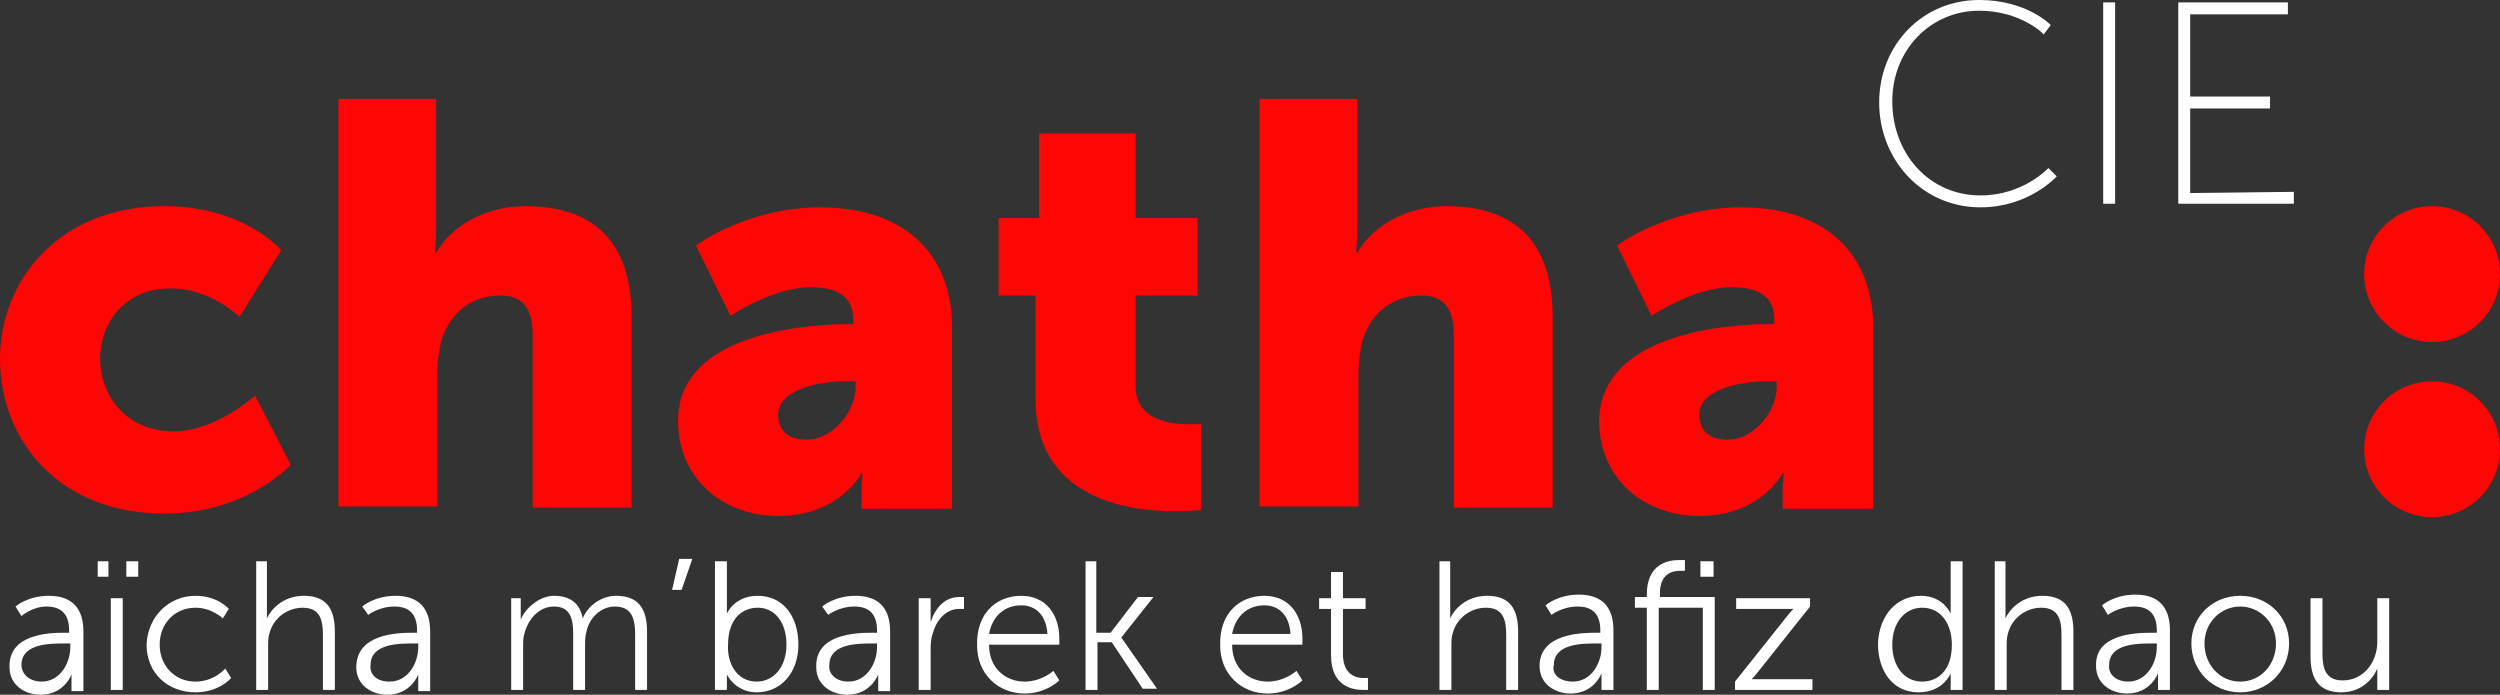 <svg xmlns="http://www.w3.org/2000/svg" xmlns:xlink="http://www.w3.org/1999/xlink" version="1.1" id="Layer_1" x="0px" y="0px" style="enable-background:new 0 0 255 60;" xml:space="preserve" viewBox="0.2 1.1 209.8 58.3">
<rect x="0.2" y="1.1" width="209.8" height="58.3" fill="#333333" stroke="none"/>
<style type="text/css">
	.st0{fill:none;}
	.st1{enable-background:new    ;}
	.st2{fill:#FFFFFF;}
	.st3{fill:#FF0505;}
</style>
<rect x="0.3" y="48.2" class="st0" width="211.7" height="20.1"/>
<g class="st1">
	<path class="st2" d="M5.6,54.2h0.4V54c0-1.5-0.8-2-1.9-2C2.9,52,2,52.8,2,52.8L1.5,52c0,0,1-0.9,2.8-0.9c1.9,0,2.9,1,2.9,3v5h-1   v-0.8c0-0.4,0-0.6,0-0.6h0c0,0-0.6,1.7-2.6,1.7c-1.3,0-2.6-0.8-2.6-2.3C0.9,54.3,4.3,54.2,5.6,54.2z M3.7,58.3   c1.5,0,2.4-1.5,2.4-2.9v-0.3H5.6c-1.2,0-3.6,0-3.6,1.8C2,57.6,2.6,58.3,3.7,58.3z"/>
	<path class="st2" d="M8.4,48.2h0.9v1.3H8.4V48.2z M9.5,51.3h1V59h-1V51.3z M10.8,48.2h1v1.3h-1V48.2z"/>
	<path class="st2" d="M16.6,51.1c1.9,0,2.8,1.1,2.8,1.1L18.9,53c0,0-0.9-0.9-2.3-0.9c-1.7,0-3,1.3-3,3.1c0,1.8,1.3,3.1,3,3.1   c1.6,0,2.5-1.1,2.5-1.1l0.5,0.8c0,0-1,1.2-3,1.2c-2.3,0-4.1-1.6-4.1-4C12.6,52.8,14.4,51.1,16.6,51.1z"/>
	<path class="st2" d="M21.6,48.2h1v4.2c0,0.4,0,0.6,0,0.6h0c0.3-0.7,1.3-1.9,3.1-1.9c1.9,0,2.6,1.1,2.6,3V59h-1v-4.6   c0-1.2-0.2-2.3-1.7-2.3c-1.3,0-2.5,0.9-2.8,2.2c-0.1,0.3-0.1,0.7-0.1,1V59h-1V48.2z"/>
	<path class="st2" d="M34.8,54.2h0.4V54c0-1.5-0.8-2-1.9-2c-1.3,0-2.2,0.7-2.2,0.7L30.6,52c0,0,1-0.9,2.8-0.9c1.9,0,2.9,1,2.9,3v5   h-1v-0.8c0-0.4,0-0.6,0-0.6h0c0,0-0.6,1.7-2.6,1.7c-1.3,0-2.6-0.8-2.6-2.3C30.1,54.3,33.5,54.2,34.8,54.2z M32.9,58.3   c1.5,0,2.4-1.5,2.4-2.9v-0.3h-0.4c-1.2,0-3.6,0-3.6,1.8C31.2,57.6,31.7,58.3,32.9,58.3z"/>
	<path class="st2" d="M42.9,51.3h1v1.2c0,0.3,0,0.6,0,0.6h0c0.4-1,1.6-2,2.8-2c1.4,0,2.2,0.7,2.4,1.9h0c0.4-1,1.5-1.9,2.8-1.9   c1.9,0,2.6,1.1,2.6,3V59h-1v-4.7c0-1.3-0.3-2.3-1.7-2.3c-1.2,0-2.2,1-2.4,2.2c-0.1,0.3-0.1,0.7-0.1,1.1V59h-1v-4.7   c0-1.2-0.2-2.3-1.6-2.3c-1.3,0-2.2,1.1-2.5,2.3c-0.1,0.3-0.1,0.7-0.1,1V59h-1V51.3z"/>
	<path class="st2" d="M57.2,48h1.1l-0.9,2.6h-0.8L57.2,48z"/>
	<path class="st2" d="M60.2,48.2h1v3.8c0,0.4,0,0.6,0,0.6h0c0,0,0.6-1.5,2.6-1.5c2.1,0,3.4,1.7,3.4,4.1c0,2.4-1.5,4-3.5,4   c-1.8,0-2.5-1.5-2.5-1.5h0c0,0,0,0.3,0,0.6V59h-1V48.2z M63.7,58.3c1.4,0,2.5-1.2,2.5-3.1c0-1.9-1-3.1-2.4-3.1   c-1.3,0-2.5,0.9-2.5,3.1C61.2,56.7,62,58.3,63.7,58.3z"/>
	<path class="st2" d="M73.4,54.2h0.4V54c0-1.5-0.8-2-1.9-2c-1.3,0-2.2,0.7-2.2,0.7L69.2,52c0,0,1-0.9,2.8-0.9c1.9,0,2.9,1,2.9,3v5   h-1v-0.8c0-0.4,0-0.6,0-0.6h0c0,0-0.6,1.7-2.6,1.7c-1.3,0-2.6-0.8-2.6-2.3C68.6,54.3,72,54.2,73.4,54.2z M71.4,58.3   c1.5,0,2.4-1.5,2.4-2.9v-0.3h-0.4c-1.2,0-3.6,0-3.6,1.8C69.7,57.6,70.3,58.3,71.4,58.3z"/>
	<path class="st2" d="M77.3,51.3h1v1.4c0,0.3,0,0.6,0,0.6h0c0.4-1.2,1.2-2.1,2.4-2.1c0.2,0,0.4,0,0.4,0v1c0,0-0.2,0-0.4,0   c-1.1,0-1.9,0.9-2.2,2c-0.2,0.5-0.2,1-0.2,1.5V59h-1V51.3z"/>
	<path class="st2" d="M85.9,51.1c2.1,0,3.2,1.6,3.2,3.6c0,0.2,0,0.5,0,0.5h-5.9c0,2,1.4,3.1,3,3.1c1.4,0,2.4-0.9,2.4-0.9l0.5,0.8   c0,0-1.1,1.1-2.9,1.1c-2.3,0-4-1.7-4-4C82.1,52.6,83.8,51.1,85.9,51.1z M88.1,54.3c-0.1-1.6-1-2.4-2.2-2.4c-1.3,0-2.4,0.8-2.7,2.4   H88.1z"/>
	<path class="st2" d="M91.2,48.2h1v6h1.2l2.3-3H97l-2.7,3.4v0l3,4.3h-1.2l-2.6-3.9h-1.2V59h-1V48.2z"/>
	<path class="st2" d="M106.3,51.1c2.1,0,3.2,1.6,3.2,3.6c0,0.2,0,0.5,0,0.5h-5.9c0,2,1.4,3.1,3,3.1c1.4,0,2.4-0.9,2.4-0.9l0.5,0.8   c0,0-1.1,1.1-2.9,1.1c-2.3,0-4-1.7-4-4C102.5,52.6,104.2,51.1,106.3,51.1z M108.5,54.3c-0.1-1.6-1-2.4-2.2-2.4   c-1.3,0-2.4,0.8-2.7,2.4H108.5z"/>
	<path class="st2" d="M111.9,52.2h-1v-0.9h1v-2.2h1v2.2h1.9v0.9h-1.9v3.8c0,1.8,1.2,2,1.7,2c0.2,0,0.4,0,0.4,0V59c0,0-0.2,0-0.4,0   c-0.9,0-2.7-0.3-2.7-2.9V52.2z"/>
	<path class="st2" d="M120.9,48.2h1v4.2c0,0.4,0,0.6,0,0.6h0c0.3-0.7,1.3-1.9,3.1-1.9c1.9,0,2.6,1.1,2.6,3V59h-1v-4.6   c0-1.2-0.2-2.3-1.7-2.3c-1.3,0-2.5,0.9-2.8,2.2c-0.1,0.3-0.1,0.7-0.1,1V59h-1V48.2z"/>
	<path class="st2" d="M134.1,54.2h0.4V54c0-1.5-0.8-2-1.9-2c-1.3,0-2.2,0.7-2.2,0.7l-0.5-0.8c0,0,1-0.9,2.8-0.9c1.9,0,2.9,1,2.9,3v5   h-1v-0.8c0-0.4,0-0.6,0-0.6h0c0,0-0.6,1.7-2.6,1.7c-1.3,0-2.6-0.8-2.6-2.3C129.4,54.3,132.8,54.2,134.1,54.2z M132.2,58.3   c1.5,0,2.4-1.5,2.4-2.9v-0.3h-0.4c-1.2,0-3.6,0-3.6,1.8C130.4,57.6,131,58.3,132.2,58.3z"/>
	<path class="st2" d="M142.9,52.1h-3.5V59h-1v-6.9h-1v-0.9h1V51c0-2.6,1.8-2.9,2.7-2.9c0.3,0,0.5,0,0.5,0v0.9c0,0-0.2,0-0.4,0   c-0.6,0-1.7,0.2-1.7,1.9v0.3h4.6V59h-1V52.1z M142.9,48.2h1.1v1.3h-1.1V48.2z"/>
	<path class="st2" d="M145.8,58.3l4.3-5.4c0.3-0.4,0.6-0.7,0.6-0.7v0c0,0-0.3,0-0.8,0h-4v-0.9h6.2V52l-4.3,5.4   c-0.3,0.4-0.6,0.7-0.6,0.7v0c0,0,0.3,0,0.8,0h4.3V59h-6.5V58.3z"/>
	<path class="st2" d="M161.4,51.1c1.9,0,2.5,1.5,2.5,1.5h0c0,0,0-0.3,0-0.6v-3.8h1V59h-1v-0.8c0-0.3,0-0.6,0-0.6h0   c0,0-0.6,1.6-2.7,1.6c-2.1,0-3.4-1.7-3.4-4.1C157.9,52.7,159.4,51.1,161.4,51.1z M161.5,58.3c1.3,0,2.5-0.9,2.5-3.1   c0-1.6-0.8-3.1-2.5-3.1c-1.4,0-2.5,1.2-2.5,3.1C159,57,160,58.3,161.5,58.3z"/>
	<path class="st2" d="M167.5,48.2h1v4.2c0,0.4,0,0.6,0,0.6h0c0.3-0.7,1.3-1.9,3.1-1.9c1.9,0,2.6,1.1,2.6,3V59h-1v-4.6   c0-1.2-0.2-2.3-1.7-2.3c-1.3,0-2.5,0.9-2.8,2.2c-0.1,0.3-0.1,0.7-0.1,1V59h-1V48.2z"/>
	<path class="st2" d="M180.8,54.2h0.4V54c0-1.5-0.8-2-1.9-2c-1.3,0-2.2,0.7-2.2,0.7l-0.5-0.8c0,0,1-0.9,2.8-0.9c1.9,0,2.9,1,2.9,3v5   h-1v-0.8c0-0.4,0-0.6,0-0.6h0c0,0-0.6,1.7-2.6,1.7c-1.3,0-2.6-0.8-2.6-2.3C176,54.3,179.4,54.2,180.8,54.2z M178.8,58.3   c1.5,0,2.4-1.5,2.4-2.9v-0.3h-0.4c-1.2,0-3.6,0-3.6,1.8C177.1,57.6,177.7,58.3,178.8,58.3z"/>
	<path class="st2" d="M188.2,51.1c2.3,0,4.1,1.7,4.1,4c0,2.3-1.8,4.1-4.1,4.1c-2.3,0-4.1-1.8-4.1-4.1   C184.1,52.8,185.9,51.1,188.2,51.1z M188.2,58.3c1.7,0,3-1.4,3-3.2c0-1.8-1.4-3.1-3-3.1s-3,1.3-3,3.1   C185.2,56.9,186.5,58.3,188.2,58.3z"/>
	<path class="st2" d="M194.1,51.3h1v4.6c0,1.2,0.2,2.3,1.7,2.3c1.8,0,2.9-1.6,2.9-3.2v-3.7h1V59h-1v-1.2c0-0.3,0-0.6,0-0.6h0   c-0.3,0.8-1.3,2-3,2c-1.8,0-2.6-1-2.6-3V51.3z"/>
</g>
<circle class="st3" cx="204.3" cy="24.1" r="5.7"/>
<circle class="st3" cx="204.3" cy="38.8" r="5.7"/>
<g>
	<rect x="-1" y="9" class="st0" width="169" height="39"/>
	<g class="st1">
		<path class="st3" d="M14,18.4c6.7,0,9.8,3.7,9.8,3.7l-3.5,5.6c0,0-2.4-2.4-5.8-2.4c-3.9,0-5.9,3-5.9,5.9c0,2.9,2,6.1,6.2,6.1    c3.5,0,6.8-3,6.8-3l3,5.8c0,0-3.7,4.1-10.6,4.1c-8.8,0-13.8-6.1-13.8-13C0.2,24.7,5.1,18.4,14,18.4z"/>
		<path class="st3" d="M28.5,9.4h8.3v10.8c0,1.2-0.1,2.1-0.1,2.1h0.1c1.4-2.4,4.3-3.9,7.5-3.9c5,0,8.9,2.3,8.9,9.3v16h-8.3V29.2    c0-2.3-0.9-3.3-2.7-3.3c-2.5,0-4.2,1.5-4.9,3.6c-0.3,1-0.4,2-0.4,3.2v10.9h-8.3V9.4z"/>
		<path class="st3" d="M71.5,28.3h0.3v-0.4c0-2.1-1.6-2.7-3.6-2.7c-3.1,0-6.7,2.4-6.7,2.4l-2.9-5.9c0,0,4.3-3.2,10.4-3.2    c7,0,11.1,3.8,11.1,10.1v15.2h-7.6v-1.5c0-0.8,0.1-1.5,0.1-1.5h-0.1c0,0-1.8,3.6-7,3.6c-4.6,0-8.4-3.1-8.4-8    C57.1,29.1,67.7,28.3,71.5,28.3z M67.9,38c2.2,0,4.1-2.4,4.1-4.4v-0.5h-0.8c-2.6,0-5.7,0.8-5.7,2.8C65.5,37.1,66.2,38,67.9,38z"/>
		<path class="st3" d="M87.1,25.9H84v-6.5h3.4v-7.1h8.1v7.1h5.2v6.5h-5.2v7.6c0,2.8,2.8,3.2,4.4,3.2c0.7,0,1.1,0,1.1,0v7.2    c0,0-0.9,0.1-2.3,0.1c-3.9,0-11.6-1.1-11.6-9.4V25.9z"/>
		<path class="st3" d="M105.8,9.4h8.3v10.8c0,1.2-0.1,2.1-0.1,2.1h0.1c1.4-2.4,4.3-3.9,7.5-3.9c5,0,8.9,2.3,8.9,9.3v16h-8.3V29.2    c0-2.3-0.9-3.3-2.7-3.3c-2.5,0-4.2,1.5-4.9,3.6c-0.3,1-0.4,2-0.4,3.2v10.9h-8.3V9.4z"/>
		<path class="st3" d="M148.8,28.3h0.3v-0.4c0-2.1-1.6-2.7-3.6-2.7c-3.1,0-6.7,2.4-6.7,2.4l-2.9-5.9c0,0,4.3-3.2,10.4-3.2    c7,0,11.1,3.8,11.1,10.1v15.2h-7.6v-1.5c0-0.8,0.1-1.5,0.1-1.5h-0.1c0,0-1.8,3.6-7,3.6c-4.6,0-8.4-3.1-8.4-8    C134.5,29.1,145,28.3,148.8,28.3z M145.2,38c2.2,0,4.1-2.4,4.1-4.4v-0.5h-0.8c-2.6,0-5.7,0.8-5.7,2.8    C142.8,37.1,143.5,38,145.2,38z"/>
	</g>
</g>
<path class="st2" d="M166.3,2c-4.1,0-7.3,3.3-7.3,7.6c0,4.4,3.1,7.9,7.4,7.9c3.6,0,5.7-2.3,5.7-2.3l0.7,0.7c0,0-2.3,2.6-6.4,2.6  c-4.9,0-8.5-4-8.5-8.8s3.6-8.6,8.4-8.6c4,0,6,2.1,6,2.1L171.7,4C171.7,3.9,169.7,2,166.3,2L166.3,2z M176.7,18.2V1.3h1v16.9  L176.7,18.2L176.7,18.2z M192.7,17.2v1H183V1.3h9.2v1H184v6.9h6.7v1H184v7.1L192.7,17.2L192.7,17.2z"/>
</svg>